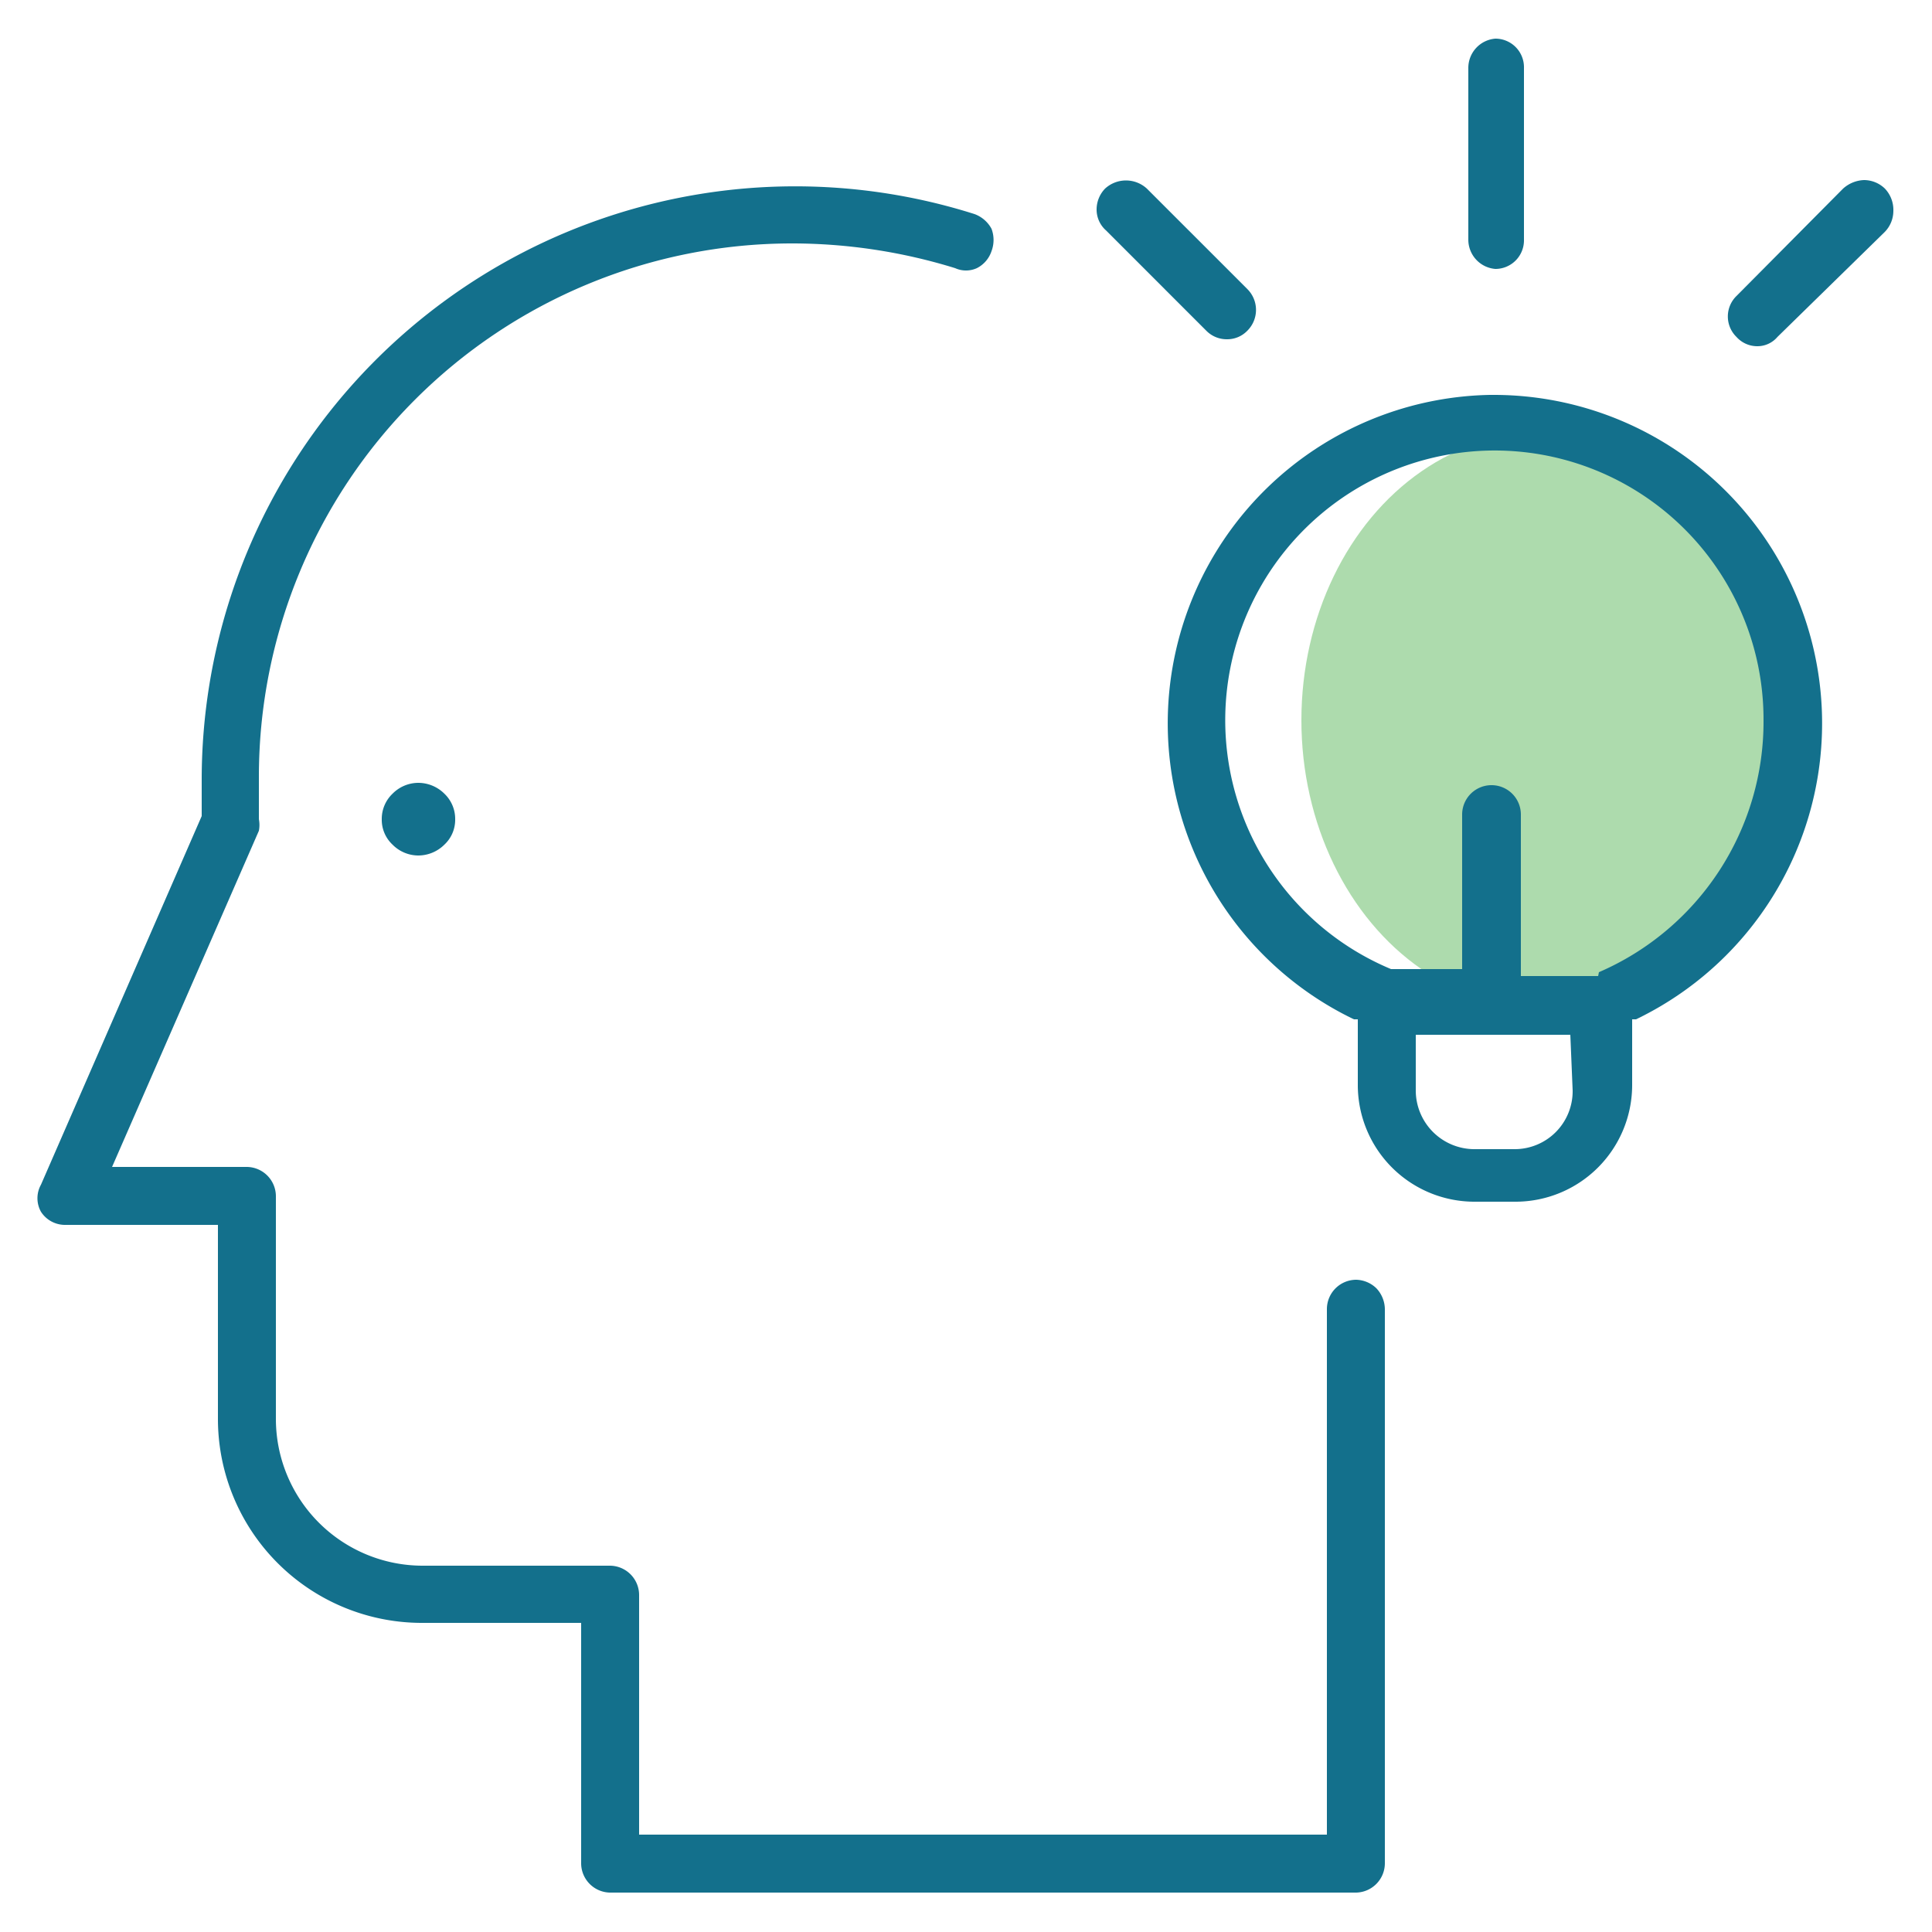 <svg id="Capa_1" data-name="Capa 1" xmlns="http://www.w3.org/2000/svg" width="25" height="25" viewBox="0 0 25 25"><defs><style>.cls-1{fill:#5cb85c;opacity:0.5;}.cls-2{fill:#13708c;}</style></defs><title>Icon-active</title><ellipse class="cls-1" cx="19.95" cy="9.32" rx="3.11" ry="3.72"/><path class="cls-2" d="M17.55,16.56h0a.38.38,0,0,0-.38.38v6.8H8.27v-3.1a.38.38,0,0,0-.38-.38H5.47a1.9,1.9,0,0,1-1.9-1.9V15.48a.38.38,0,0,0-.38-.38H1.45l1.9-4.35a.4.4,0,0,0,0-.15v-.55a6.9,6.9,0,0,1,6.9-6.9,7.15,7.15,0,0,1,2.11.32.34.34,0,0,0,.28,0,.38.38,0,0,0,.19-.22.41.41,0,0,0,0-.29.41.41,0,0,0-.22-.19,7.68,7.68,0,0,0-10,7.3v.49L.53,15.33a.36.36,0,0,0,0,.35.37.37,0,0,0,.32.17H2.82v2.51A2.64,2.64,0,0,0,5.47,21H7.52v3.11a.38.38,0,0,0,.37.38h9.66a.38.38,0,0,0,.37-.38V16.94a.4.4,0,0,0-.11-.27A.39.39,0,0,0,17.55,16.56Z"/><path class="cls-2" d="M19.35,5.11h-.07a4.25,4.25,0,0,0-1.76,8.08l.05,0v.85a1.51,1.51,0,0,0,1.51,1.51h.53a1.51,1.51,0,0,0,1.51-1.51v-.85l.05,0a4.25,4.25,0,0,0-1.82-8.08Zm1,9a.75.75,0,0,1-.75.76h-.53a.76.76,0,0,1-.75-.76v-.72h2Zm.33-1.48h-1v-.1s0,0,0-.05V10.54a.38.38,0,0,0-.76,0v2H18a3.49,3.49,0,0,1,1.28-6.71,3.48,3.48,0,0,1,3.54,3.49A3.53,3.53,0,0,1,20.69,12.58Z"/><path class="cls-2" d="M19.35,3.48a.37.37,0,0,0,.37-.38V.88A.37.37,0,0,0,19.35.5.38.38,0,0,0,19,.88V3.1A.38.38,0,0,0,19.35,3.48Z"/><path class="cls-2" d="M15.61,4.28h0a.37.37,0,0,0,.27.11.36.36,0,0,0,.26-.11.38.38,0,0,0,0-.54l-1.3-1.3a.4.4,0,0,0-.54,0,.39.39,0,0,0-.11.27.36.36,0,0,0,.12.27Z"/><path class="cls-2" d="M24.39,2.44a.39.39,0,0,0-.27-.11.43.43,0,0,0-.27.11L22.47,3.83a.37.37,0,0,0,0,.53.36.36,0,0,0,.27.12A.34.34,0,0,0,23,4.36L24.39,3a.39.39,0,0,0,.11-.27A.4.4,0,0,0,24.39,2.44Z"/><path class="cls-2" d="M5.08,10.27a.45.45,0,0,0-.14.33.44.44,0,0,0,.14.33.47.47,0,0,0,.33.14.48.48,0,0,0,.34-.14.44.44,0,0,0,.14-.33.45.45,0,0,0-.14-.33.48.48,0,0,0-.34-.14A.47.47,0,0,0,5.08,10.27Z"/></svg>